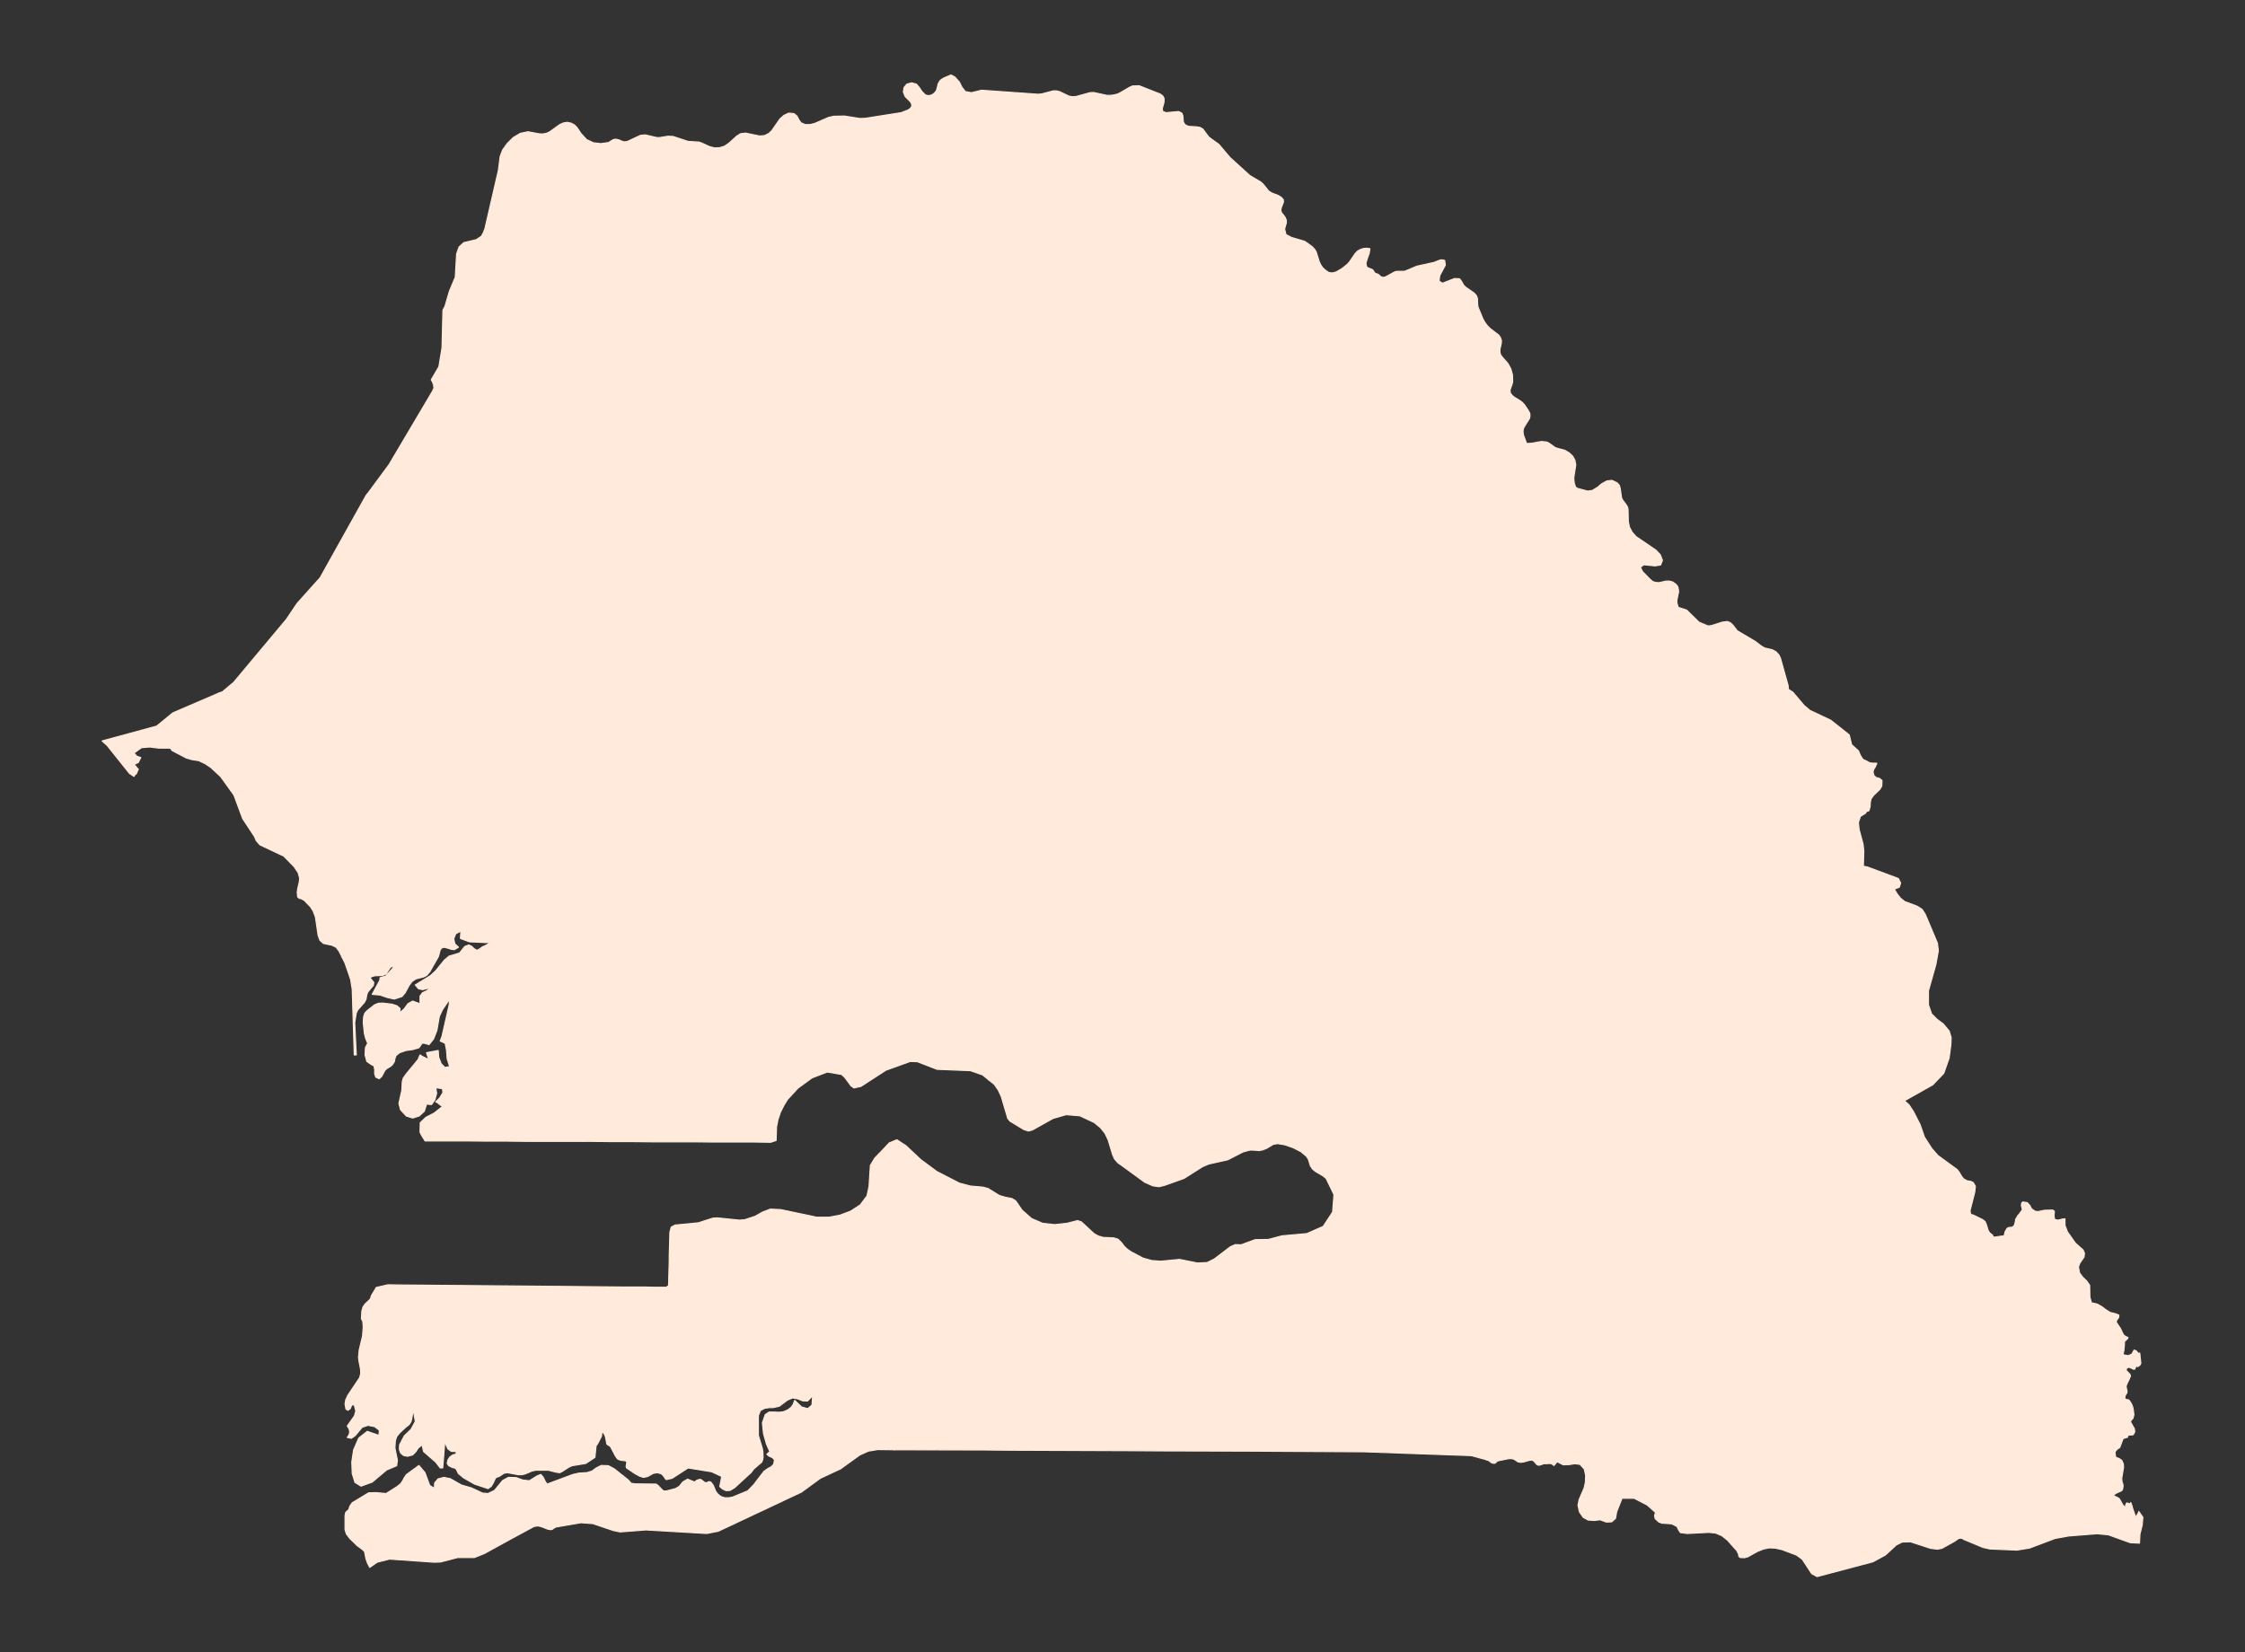 <?xml version="1.0"?>
    
<!--********* Copyright (c) 2024 Pareto Softare, LLC DBA Simplemaps.com ***************************************
************* Free for Commercial Use, full terms at  https://simplemaps.com/resources/svg-license ************
************* Attribution is appreciated! https://simplemaps.com *******************************************-->

<svg baseprofile="tiny" fill="#FFEADB" height="736" stroke="#FFEADB" stroke-linecap="round" stroke-linejoin="round" stroke-width=".5" version="1.2" viewbox="0 0 1000 736" width="1000" xmlns="http://www.w3.org/2000/svg">
 <rect width="100%" height="100%" fill="#333333" stroke="none"/>
 <g id="features">
  <path d="M877.5 539.4l0.3 1.6 1.3 0.4 3.9 1.9 1.2 0.9 0.5 1.1 0.9 2.9 0.7 1.1 1.3 1-0.1 0.2 0.4 0.5 0.5 0.2 1.3-0.2 1.2-0.2 0.8-0.1 0.6 0 0.4-0.2 0.2-0.6 0.2-1 0.5-0.9 0.4-0.7 0.7-0.4 0.8-0.1 0.2 0 0.8-0.1 0.8-0.9 0.2-0.7 0.3-1.3 0-0.5 0.6-1 0.4-0.7 0.8-0.9 0.6-0.9 0.6-0.7-0.1-0.8-0.1-0.5-0.2-0.6 0.1-1.1 0.3-0.4 0.1-0.1 0.2-0.1 1.9 0.3 1.1 1.2 0.8 1.5 1.5 1.1 1.4 0.2 2.9-0.6 3.7-0.1 0.7 0.6-0.2 2.2 0.4 1.5 1.6 0.2 1.8-0.5 0.1 0 0.1 0 0.9-0.1 0 2.9 1.1 2.9 3.6 5.1 3.4 3 0.6 1.5-0.2 1.6-1.9 2.8-0.6 1.6 0.5 2.7 1.4 1.9 1.7 1.6 1.4 2 0.1 5.3 0.7 2.5 2.6 0.6 2.1 1.2 1.7 1.3 1.9 1.2 2.4 0.6 1.5 0.6-0.1 1.1-0.8 1.1-0.3 0.9 2 3 0.8 1.8 0.6 1 0.6 0.5 1.3 0.6-0.3 0.6-0.8 0.7-0.5 0.6 0 1.3-0.3 2.9-0.4 1.5 2.3 0.5 1.7-0.7 1-1.8 0.3 0.1 0.6 0.2 0.3 0.4 0.3 0.3 0.4 0.4 0.3 0.1 0.1 0 0.2-0.2 0.1 0.7 0.4 3.9-0.5 0.9-1 0.6-0.1-0.2-0.2-0.2-0.3 0.2-0.3 0.4-0.2 0.7-0.2 0.2-0.6 0-0.9-0.5-1.1-0.4-1 0.5-0.1 1 0.8 0.8 0.8 0.8 0.3 0.8-0.6 1.5-0.8 1.6-0.6 1.5 0.5 2.5-0.2 0.6-0.5 0.7-0.3 0.8 0 0.9 0.6 0.4 0.7 0.1 0.4 0.1 0.2 0.2 0.5 0.7 0.6 1 0.5 1.3 0.3 1.6 0.2 1.8-0.4 1.6-1 1.1 0 0.7 1.6 2.8 0.2 1.4-0.7 1.3-1 0.1-0.4 0-0.7 0.1-0.4 0.4 0 0.5-2 0.6-1.5 4-1.2 0.8-0.9 1.1 0.2 2.2 0.5 0.4 1.1 0.4 1.2 0.8 0.7 1.6 0.1 1.6-0.8 4.7 0.1 1.6 0.4 1.1 0.1 1.1-0.3 1.4-0.1 0-0.2 0.4-2.8 1.3-1 1 1.6 0.6 1.1 0.7 1.7 3 1.2 1-0.1-1.1 0.5-1 0.5 0.1 0.9 0.3 0.1-0.1 0.3-0.1 0-0.4 0.6 1.6 0.3 1.2 0.9 2.5 0.3 1.4 1.2-1.9 0.3-0.8 1.8 2.6-0.3 3.5-1 4-0.2 4-4.1-0.2-9.7-3.5-5-0.5-12.7 1-6.1 1.1-11.4 4.3-5.6 0.9-12-0.5-3.1-0.7-8.9-3.7-0.2-0.3-0.3-0.1-1 0-0.6 0.2-1.7 1.2-5.6 3.1-2 0.4-3.1-0.4-8.9-2.9-3.7 0.1-2.6 1.3-4.9 4.5-5.5 3-24.9 6.6-2.4-1.3-4.2-6.4-2.6-1.9-6.4-2.4-3.1-0.7-2.6-0.1-2.5 0.5-2.8 1.1-4.3 2.4-1.2 0.3-0.1 0.1-2.1-0.1-0.6-0.6-0.1-1-0.8-1.5-4.1-4.6-2.5-2-2.8-1.2-3.1-0.3-9.5 0.5-3.1-0.4-0.8-1.2-0.7-1.5-2.3-1.2-4.4-0.3-1.4-0.5-1.6-1.5-0.3-1.3 0.3-1 0-0.6-3.6-3.2-5.8-3-5.4 0-2.4 6.1-0.5 2.9-1.7 1.5-2.4 0.1-2.7-1-2.8 0.3-2.6-0.2-2.2-1.2-1.7-2.5-0.6-2.9 0.5-2.5 2.2-5.1 0.6-2.6 0.1-3.1-0.6-2.8-1.9-2.1-2.3-0.3-2.5 0.4-2.7 0.1-2.7-1.4-1.4 1.7-1.1-0.8-1-0.1-1.1 0.1-1.3 0-1.8 0.6-0.6 0.1-0.7-0.3-1.4-1.6-0.8-0.4-1.1 0.1-2.5 0.7-1.3 0.2-1.3-0.2-1.8-1.2-1.3-0.3-1.3 0.1-4.4 0.9-0.7 0.3-0.3 0.4-0.5 0.4-0.8 0-0.7-0.2-1.3-1-0.7-0.2-0.4-0.2 0.4-2.3-1.2-3-1.9-0.9-0.9 0.2-0.7 0.3-1.1 0.5-1.6 0.3-3.4 0-1.9-0.3-1.6-0.6-1.9-1-1.1-0.8-1-1.3-0.3-0.9 0.2-0.8 0.7-1.3 0.3-0.8 0.3-5.6-0.2-0.9-0.4-0.9-0.4-1.4-1-1.1-0.3-1-0.1-0.9 0.2-0.8 0.3-0.7 0.9-1.3 0.3-0.7 0.1-0.8-0.5-0.7-0.7-0.5-0.1-0.5 0.6-0.1 0.7 0 0.9 0 0.6-0.3 0.2-1-0.6-1.1-0.6-3.6-0.6-0.6-2-1.4-1.4-1.5-0.5-1.3-0.5-2.4-0.7-1-0.3-0.8 0.2-0.7 0.5-0.6 0.3-0.8-0.7-4.7-0.2-0.6-0.7-0.3-0.9-0.2-1-0.5-0.3-0.6 0.2-0.6 0.4-0.7 0.3-0.9-0.4-0.6-1-1.1-1.1-1.4-1.6-1.7-2.3-1.4-0.3-0.8 0-0.9 0.1-0.9-0.1-1-0.5-0.6-0.8-0.4-0.8-0.7-2-2.2-1-2.3-0.3-1.3-0.1-2.5-0.7-1.2 0-1 0-0.8 0.3-0.9-0.1-2.4 0.2-1.1-0.2-3.3-0.3-1-0.5-0.7-0.7-0.4 0-1.4 3.4-1.6 0.1-8.1 2.5-1.8-0.5 2.6 0.9 1.1 1.7 0.5 1.5-0.3 0.8-1.8 0.8-0.9 2.2-1.1 2.9-0.8 1.9 0.6-1 3.3 1.9-0.8 1.2-3.6 1.4-0.8 6 0 5.7 1.1 1.9-0.8 1.5-0.9 1.3 0.2 1.4 2.4-1.5 2.5-1.1 1.3-0.7 1.3 0.1 2.3 0.6 1.2 0.4 1.1 0.1 1.3 0.5 0.6 1.1-0.1 0.9 0 0.5 0.5 0.4 0.9 1 0.7 1 0.5 0.7 0.5 0.1 0.8-0.6 1.4 0.9 1.5 0.6 2-0.6 2.1-0.3 2 1.9 1.6-6 2.2 0 0.9 3 1.4 0.6 3.7-0.3 4.6 0.7 3.9 2.8 3.3 2.9 0.7 6.5-1.9 4.2-1.6 2.2 0 4.3 0.5 3.9 1.3 2.6 2.2 2.6 0 1.3-2.2 1.3-1.3 3 0 3.5-1.8 2.6-1.3 8.2 0 3.1 1.3 2.6 2.7 2.1 0 3.5 3.5 3.9 2.7 3 0.9 1.3-2.2 0-1.8 1.3-1.3 2.6 0 2.2-0.9 0.4-2.7 1.3-1.3 3 0.4 2.2 0.9 2.2-0.4 0-2.7 1.3-2.7 3.4-2.2 2.2-2.7-0.9-3.5 0-3.6 2.2-1.8 3-0.4 3.1 0 2.6-1.4 1.7-1.3 2.2 1.3 2.1 1.4 3.5 0.4 4.8-1.3 2.6-1.8 1.7-3.1 0.4-3.1 1.8-2.2 3-0.5 0.9-2.2 2.1-1.8 3.9-0.9 3.5 0.9 2.2 2.7 1.7 1.3 1.7-0.4 0.9-2.7 1.3-1.8 0.9-3.5 1.7-0.9 4.8 0.9 3.9 0 2.1-2.7-0.8-3.6-4.4-5.3-0.8-2.7 2.1-2.2 0-3.6 3.5-1.3 4.3 2.6 3.9 3.2 4.4 2.2 4.3 2.7 5.2 1.3 3.9 1.3 0.9 3.2 0.8 3.5 3.1 0 3.9-2.7 3.9-4.4 5.2-1.3 8.6-1.6z" id="SNKE" name="Kédougou">
  </path>
  <path d="M877.5 539.4l-8.6 1.6-5.2 1.3-3.9 4.4-3.9 2.7-3.1 0-0.8-3.5-0.9-3.2-3.9-1.3-5.2-1.3-4.3-2.7-4.4-2.2-3.9-3.2-4.3-2.6-3.5 1.3 0 3.6-2.1 2.2 0.8 2.7 4.4 5.3 0.8 3.6-2.1 2.7-3.9 0-4.8-0.9-1.7 0.9-0.9 3.5-1.3 1.8-0.9 2.7-1.7 0.4-1.7-1.3-2.2-2.7-3.5-0.9-3.9 0.9-2.1 1.8-0.9 2.2-3 0.5-1.8 2.2-0.4 3.1-1.7 3.1-2.6 1.8-4.8 1.3-3.5-0.4-2.1-1.4-2.2-1.3-1.7 1.3-2.6 1.4-3.1 0-3 0.4-2.2 1.8 0 3.6 0.9 3.5-2.2 2.7-3.4 2.2-1.3 2.7 0 2.7-2.2 0.4-2.2-0.9-3-0.4-1.3 1.3-0.4 2.7-2.2 0.9-2.6 0-1.3 1.3 0 1.8-1.3 2.2-3-0.9-3.9-2.7-3.5-3.5-2.1 0-2.6-2.7-3.1-1.3-8.2 0-2.6 1.3-3.5 1.8-3 0-1.3 1.3-1.3 2.2-2.6 0-2.6-2.2-3.9-1.3-4.3-0.5-2.2 0-4.2 1.6-6.5 1.9-2.9-0.7-2.8-3.3-0.7-3.9 0.3-4.6-0.6-3.7-3-1.4 0-0.9 6-2.2-1.9-1.6 0.3-2 0.6-2.1-0.6-2-0.9-1.5 0.6-1.4-0.1-0.8-0.7-0.5-1-0.5-1-0.7-0.4-0.9-0.5-0.5-0.9 0-1.1 0.1-0.5-0.6-0.1-1.3-0.4-1.1-0.6-1.2-0.1-2.3 0.7-1.3 1.1-1.3 1.5-2.5-1.4-2.4-1.3-0.2-1.5 0.9-1.9 0.8-5.7-1.1-6 0-1.4 0.8-1.2 3.6-1.9 0.8 1-3.3-1.9-0.6-2.9 0.8-2.2 1.1-0.8 0.9-0.8 1.8-1.5 0.3-1.7-0.5-0.9-1.1 0.5-2.6-2.5 1.8-0.1 8.1-3.4 1.6 0 1.4-1.8 0-0.9-0.2-1.1-0.8-0.4-0.9-0.3-1.1-0.2-1.3-0.4-0.8-0.7-0.4-2.1-0.8-1.5-1-0.5-0.9-0.2-0.9 0.4-1.6 0.2-1-0.1-1.1-0.5-0.8-0.8-0.4-0.8-0.6-0.3-0.7 0.1-0.6 1.3-1.9 0.4-0.7 0-1-0.5-0.5-0.8-0.3-1.9 0.1-3.6 0.7-1 0.1-0.9-0.1-1-0.1-0.9-0.3-0.9-0.5-0.3-0.7 0.2-0.7 0.4-0.6 0.4-0.5 0.4-0.6 0.4-0.7 0.2-0.8 0.1-1-0.1-0.9 0.1-0.8 0.1-0.8 0.4-0.7 0.3-0.7 2.7-2.6 0.5-0.6 0.3-0.8-0.2-0.4-0.4-0.3-1.6-0.4-2.2-0.9-0.8-0.1-0.9-0.1-0.8 0.2-0.8 0.3-1.3 0.8-0.7 0.2-0.9-0.1-1-0.8-0.4-0.9 0-0.9 0.3-0.7 0.4-0.6 0.6-0.8 0.1-0.2 0-0.5 0-1.5 0.6-1.5 0.1-0.9-0.4-0.6-0.7-0.2-1.6 0-1.6-0.2-0.7 0.2-0.6 0.4-0.4 0.6-0.2 0.8-0.3 0.7-0.6 0.5-0.8 0.2-1.6 0.2-1.4 0.5-1.9 0.9-0.3-0.3-0.8-1.2-0.9-2.9-0.8-1.3-2.5-2.1-3.5-1.8-3.8-1.3-3.1-0.5-1.9 0.3-3 1.8-1.8 0.7-1.5 0.3-2.6-0.2-1.6 0-3 0.8-6.8 3.5-8.5 1.9-2.8 1.2-8.2 5.2-8.7 3.1-2.5 0.6-2.7-0.4-3.6-1.6-10.7-7.8-1.2-0.8-1.5-1.7-0.9-2-2-6.6-1.4-2.9-2-2.5-2.8-2.3-6.4-3-6.1-0.5-5.9 1.7-9.1 5.1-1.8 0.5-2.1-0.7-6.1-3.7-1-1.2-2.9-9.8-1.3-2.8-1.8-2.6-2.5-2 0.6-2 2.7-4.6 1.8-2.5 2-2.2 1.5-0.6 1.8-0.3 1.9-0.1 0.8-0.1 1.5-0.7 6.8-1.7 0.7-0.4 3.5-2.8 8.6-8.4 0.5-0.7 0.3-1.1 0.3-1.8-0.2-2.7 0.6-2.7 0.2-0.3 0.6-0.3 1.4-0.5 1.4-0.7 0.6-0.8 0.6-1.2 1.3-6.3 0-2.5-0.3-3-1.3-6.8-0.7-11.5-0.8-2.7-1.8-2.8-3.4-9.9 0.1-28.7 18.3-4.5 7.1-5.1 4.4-5.2 2.7-2.4 2.2-1.1 6.1-2 6.4 6.1 1.3 2.8 2.7 2.1 2.5 1.4 64.2 24.5 7.3 1.1 40.4-0.6 1.6-0.8 38.8-28 1.2-0.6 1.6-0.5 39.8 7.4 6.4-0.1 22.2-2.9 1.8-0.9 1.8-2 12.1-18.5 11.3-28.7 0.2-1.3 0.1-1.2-0.7-3.5-1.1-2.5-15.5-20.7-0.3-1.1 1.5-0.2 4.7-1.5 2.3-0.3 1.3 0.5 1.2 1.1 1.9 2.5 8.1 4.8 2.6 2 1.6 0.9 3.4 0.8 1.6 0.9 1.3 1.4 0.7 1.5 3.4 12.2 0.1 1.6 2 1.3 5 5.9 2.6 2.2 9.3 4.4 8.2 6.5 1.1 4.4 3 2.7 0.9 2.1 1.1 1.7 2.1 1 0.2 0.2 0.7 0.3 0.4 0.1 0.8 0.1 1.7 0 0.3 0.1-0.7 1.6-0.7 1.1-0.3 1.1 0.4 1.6 1 0.9 1.5 0.4 1.1 0.9-0.1 2.5-0.8 1.4-2.9 2.8-1.1 1.6-0.3 1.5-0.1 1.9-0.5 1.7-0.2 0.2-0.5 0.1-0.4 0.1-0.2 0.4-0.1 0.1-0.1 0.3-2.3 1.4-0.9 2.7 0.3 3.1 1.8 6.7 0.3 3.1-0.2 6.6 1.9 0.4 13.7 5.1 1 2-0.6 1.9-2.2 0.8 1.2 2.1 1.5 1.9 1.8 1.5 5.8 2.2 2.1 1.4 1.4 2.2 5.4 12.8 0.4 3.4-1.1 6.1-3.3 11.7 0 6.3 1.4 4 2.4 2.4 2.8 2.1 2.6 3.1 0.9 2.9-0.1 3.1-0.8 6.1-2.4 6.8-4.9 5.1-12.6 7.1 2 1.8 2 3 3 5.9 1.9 5.5 3.3 5.1 2.7 3.1 8.5 6.2 0.9 1.1 1.3 2.2 0.9 1 1.5 0.8 1.4 0.2 1.2 0.5 1 1.7-0.3 2.7-2.1 8.2z" id="SNTC" name="Tambacounda">
  </path>
  <path d="M623.1 560.9l0.7 0.4 0.5 0.7 0.3 1 0.2 3.3-0.2 1.1 0.1 2.4-0.3 0.9 0 0.8 0 1 0.7 1.2 0.1 2.5 0.3 1.3 1 2.3 2 2.2 0.8 0.7 0.8 0.4 0.5 0.6 0.1 1-0.1 0.9 0 0.9 0.3 0.8 2.3 1.4 1.6 1.7 1.1 1.4 1 1.1 0.4 0.6-0.3 0.9-0.4 0.7-0.2 0.6 0.3 0.6 1 0.5 0.9 0.2 0.7 0.3 0.2 0.6 0.7 4.7-0.3 0.8-0.5 0.6-0.2 0.7 0.3 0.8 0.7 1 0.5 2.4 0.5 1.3 1.4 1.5 2 1.4 0.6 0.6 0.6 3.6 0.6 1.1-0.2 1-0.6 0.3-0.9 0-0.7 0-0.6 0.1 0.1 0.5 0.7 0.5 0.5 0.7-0.1 0.8-0.3 0.7-0.9 1.3-0.3 0.7-0.2 0.8 0.1 0.9 0.3 1 1 1.1 0.4 1.4 0.4 0.9 0.2 0.9-0.3 5.6-0.3 0.8-0.7 1.3-0.2 0.8 0.3 0.9 1 1.3 1.1 0.8 1.9 1 1.6 0.6 1.9 0.3 3.4 0 1.6-0.3 1.1-0.5 0.7-0.3 0.9-0.2 1.9 0.9 1.2 3-0.4 2.3-6.7-1.8-47.7-1.7-52.4-0.3-38.4-0.1-13.9-0.1-52.3-0.2-11.9-0.1-40.5-0.1-1.2-9.3 1.3-4.5 2.2-4.9 0-7.1 0-5.3-2.6-4.4-3-3.6-0.4-5.3 0.4-4-5.2-3.6-4.8-3.1-0.4-3.6-0.4-4.9-3.1-8-2.1-3.5-7-1.4-5.2-3.5-0.8-5.4 1.7-5.7 1.3-5.8 0.4-6.7 4.8-0.9 4.8-1.8 4.3-2.8 3-4 0.9-4.2 0.6-9.4 2-3.3 3.4-3.5 3-3.2 3.4-1.4 4.1 2.7 6.6 6.2 7.3 5.4 0.1 0 9.7 5 4.9 1.3 5.7 0.5 2.2 0.6 5 3.1 2.7 0.8 3 0.6 1.6 1 2.9 4.2 4.2 3.7 4.9 2.1 5.4 0.6 5.5-0.6 4.7-1.2 1.7 0.6 4.2 3.9 1.4 1.3 2 1.1 2.1 0.6 4.7 0.2 1.9 0.6 1.7 1.7 1.1 1.5 1.4 1.3 1.6 1.1 5.3 2.8 3.9 1.1 4 0.3 8.4-0.8 8 1.6 4.3-0.2 3.2-1.6 7.1-5.4 2.2-1 2.6 0.1 6.3-2.3 5.9-0.1 6-1.6 11.1-1 7.3-3.2 4.2-6.4 0.6-7.8-3.5-7.2-1.5-1.2-3.4-2-1-0.9 1.9-0.9 1.4-0.5 1.6-0.2 0.8-0.2 0.6-0.5 0.3-0.7 0.2-0.8 0.4-0.6 0.6-0.4 0.7-0.2 1.6 0.2 1.6 0 0.7 0.2 0.4 0.6-0.1 0.9-0.6 1.5 0 1.5 0 0.5-0.1 0.2-0.6 0.8-0.4 0.6-0.3 0.7 0 0.9 0.4 0.9 1 0.8 0.9 0.1 0.7-0.2 1.3-0.8 0.8-0.3 0.8-0.2 0.9 0.1 0.8 0.1 2.2 0.9 1.6 0.4 0.4 0.3 0.2 0.4-0.3 0.8-0.5 0.6-2.7 2.6-0.3 0.7-0.4 0.7-0.1 0.8-0.1 0.8 0.1 0.9-0.1 1-0.2 0.8-0.4 0.7-0.4 0.6-0.4 0.5-0.4 0.6-0.2 0.7 0.3 0.7 0.9 0.5 0.9 0.3 1 0.1 0.9 0.1 1-0.1 3.6-0.7 1.9-0.1 0.8 0.3 0.5 0.5 0 1-0.4 0.7-1.3 1.9-0.1 0.6 0.3 0.7 0.8 0.6 0.8 0.4 0.5 0.8 0.1 1.1-0.2 1-0.4 1.6 0.2 0.9 0.5 0.9 1.5 1 2.1 0.8 0.7 0.4 0.4 0.8 0.2 1.3 0.3 1.1 0.4 0.9 1.1 0.8 0.9 0.2 1.8 0z" id="SNKD" name="Kolda">
  </path>
  <path d="M369.3 542.3l-0.4 6.7-1.3 5.8-1.7 5.7 0.8 5.4 5.2 3.5 7 1.4 2.1 3.5 3.1 8 0.4 4.9 0.4 3.6 4.8 3.1 5.2 3.6-0.4 4 0.4 5.3 3 3.6 2.6 4.4 0 5.3 0 7.1-2.2 4.9-1.3 4.5 1.2 9.3-7.2-0.1-4.2 0.7-3.8 1.7-8.6 6.2-9 4.2-7.8 5.7-0.5 0.4-37.2 17.5-5.1 1-25.5-1.5-0.6-0.9-4.6-6.8-1.5-3.2-2.6-3.9-2.2-4.5-0.4-4 0.1-0.9 2.4 1.9 1.2 1.4 1.7 0.3 9.5 0.1 0.9 0.7 1.9 2 0.7 0.4 1.3-0.1 3.8-1 1.7-1 1.6-2 2.1-1.2 3.1 1.3 0.8-0.7 1-0.4 0.9-0.1 2 1.5 0.9-0.1 0.8-0.4 0.8 0.2 1.1 1.4 1 2.5 0.8 1.2 1 0.9 1 0.6 1.4 0.4 1.7 0 1.7-0.3 6.8-2.8 2.7-2.8 4.5-5.9 1.7-1.2 1.5-0.8 1.1-1.1 0.4-2-0.9-1-1.6-0.7-0.9-0.8 1.3-1.2-1.5-3.4-1.3-4.6-0.5-4.8 1.3-3.7 1.7-1.1 2.1 0 2.2 0.1 2-0.2 2.1-0.9 1.4-1.1 0.9-1.3 0.7-1.8 3 2.9 2.8 0.8 1.9-1.6 0.3-4.2-2.3 2.4-2.1-0.1-2.3-0.9-2.3-0.4-2.3 1-3.6 2.7-2.7 0.6-1.5 0-2.2 0.3-2 1-0.9 2.3 0 8.8 1.7 5.6 0.3 1.6 0.1 2.5-0.2 1.2-0.4 1-3.6 3.1-1.1 1.5-7.4 6.8-2 1.2-1.8 0.1-1.5-0.7-1.3-1.1 0.9-4.5-4.5-2.1-10.5-1.7-7.1 4.6-2.6 0.6-0.5-0.5-0.7-1.1-1-1-1.8-0.5-1.8 0.3-2.5 1.4-1.8 0.4-1.7-0.5-2.2-1.2-3.7-2.5-0.2-0.7 0.2-1.1 0.1-1-0.6-0.4-1.9-0.2-1-0.3-0.7-0.4-0.9-1.3-2.1-4-0.5-0.5-0.7-0.3-0.5-0.5-0.6-3.2-0.8-1.8-0.2-1.3 0.3-2.1 0.6-1.3 1.3-9.4 0.3-0.9 0.8-1 1.5-1.5 0.4-0.8 0.3-1 0.2-3.2 0.5-1.5-0.7-2.6-0.2-1.6 0.2-1.7 6.6-10.7 5.9-12.4 0.1-1.1-0.9-1.1-1-0.4-1.1-0.4-0.9-0.5-0.2-1.3 0.7-1.8 2.6-2.9 1.3-2.4 4 0.1 5.5 0 1-0.7 0.3-10.8 0-2.4 0.3-10.7 0.6-2.2 1.7-0.9 10.3-1 6.6-2.1 1.9-0.1 9.9 1 2.4-0.2 4.5-1.5 3.4-1.9 3.4-1.3 4.6 0.2 16.1 3.4 5.5 0z" id="SNSE" name="Sédhiou">
  </path>
  <path d="M277.5 657.5l-0.1 0.9 0.4 4 2.2 4.5 2.6 3.9 1.5 3.2 4.6 6.8 0.6 0.9-1.4-0.1-11.7 0.9-2.9-0.6-9.2-3.1-5.3-0.4-11.1 1.9-1 0.5-0.6 0.5-0.7 0.2-1.3-0.2-3.1-1.2-1.6-0.3-1.6 0.3-10.2 5.5-11.8 6.5-4.5 1.8-7.4 0-7.7 2-2.7 0.1-20-1.4-5.5 1.4-3.3 2.3-1-1.9-0.7-2-0.6-3.1-1-1-2.2-1.6-3.4-3.3-1.5-2-0.6-1.9 0-6.3 0.3-1.4 1.4-1.3 0.4-1.4 1.1-1.6 7.3-4.4 3.2-0.1 4.6 0.4 4.9-3.1 1.6-1.3 0.9-1.3 0.6-1.2 1-1.5 5.6-4.1 2.7 3.2 2.1 5.7 2.1 1.3 0.1-2.4 1.5-1.8 2.6-0.7 2.9 0.6 4.9 2.8 4.5 1.3 4.9 2.3 2.5 0.2 2.9-1.4 3.6-4.4 2.6-1.4 3.4 0.1 3 1.1 2.9 0.3 3.4-2.1 1.7-0.7 1.1 1.3 0.9 1.9 0.8 1.1 11.5-4.3 2.7-0.6 3.5-0.2 2.3-0.7 1.9-1.4 2.2-1.1 3.2 0.1 2.6 1.4 3.9 3.1z m9.8-84.1l-1.3 2.4-2.6 2.9-0.7 1.8 0.2 1.3 0.9 0.5 1.1 0.4 1 0.4 0.9 1.1-0.1 1.1-5.9 12.4-6.6 10.7-0.2 1.7 0.2 1.6 0.7 2.6-0.5 1.5-0.2 3.2-0.3 1-0.4 0.8-1.5 1.5-0.8 1-0.3 0.9-1.3 9.4-0.6 1.3-0.3 2.1 0.2 1.3-0.9 0 0 1.2-0.2 0.6-1.6 3.1-0.7 1-0.5 5.1-4.1 2.7-6.1 1-1.5 0.7-3.1 2-0.9 0.4-1.5-0.2-3.6-0.9-5.6 0-1.7 0.4-2.8 1.2-1.5 0.4-1.8 0-4.8-0.9-1.6 0.3-2.1 1.4-1.3 0.4-0.5 0.7-0.7 1.6-1 1.7-1.4 1-6-2-4.9-2.8-2.3-1.9-1-2-0.5-0.4-1.4-0.4-1.4-0.7-0.7-1 0.3-1.5 0.9-1.4 1.3-0.9 1.5-0.4 0-1.1-2.2-0.1-1.5-1.1-0.8-1.8-0.5-2.2-1 12.5-1.1 0-2-2.6-5.4-4.7-0.7-3-1.7 1.4-1.1 1.7-1.4 1.4-2.3 0.6-1.8-0.4-1.2-1-0.6-1.6 0.1-2.1 2.1-4 3-2.9 1.9-3.5-0.9-5.3-0.7 4.1-0.3 1.2-0.8 1.3-0.7 0.6-0.7 0.5-2.9 2.7-1.3 1.6-0.6 1.9-0.2 3.2 1.1 5.4-0.3 2.5-4.5 1.9-6.4 5.4-5 1.8-2.7-1.7-1.2-3.9-0.2-5.1 0.8-5.4 2.3-5.3 3.8-3 5.2 1.8 0.2-2.3-2.1-1.6-3-0.6-2.6 0.9-3.1 3.7-1.7 1.2-1.8-0.4 0.8-1.2 0.3-1.3-0.3-1.3-0.8-1.3 3.2-4.5 0.6-2.2-0.7-2.7-1.1 0-0.7 1.7-1 0.7-0.9-0.5-0.4-2.3 0.3-1.8 0.9-2 5.3-7.9 0.5-1.9-0.1-1.9-0.7-3.6-0.2-1.7 0.3-3.2 1.5-6.3 0.3-4-0.2-2.5-0.6-1.2 0.2-3.5 0.5-1.7 0.9-1.3 2.4-2.3 0.4-1.4 2.2-3.7 5.2-1.2 6.4 0.1 24.3 0.2 22.5 0.2 32.6 0.3 19.3 0.2 9.4 0z" id="SNZG" name="Ziguinchor">
  </path>
  <path d="M608.8 119l-6.1 12.9-15 6.1-2.2 5.6-16.6 15-23.5 19.5-22 17.3-5.9-4.5-11.2-5.5-12.4-6.7-6.4-8.9-7.5-11.2-16.6-11.7-7.7 0.6-11.9-6.4-2.5-0.9-84.5-0.2-1 10.3-23.2 1.6-1.6-1-30.4-35-3.1-2.8-1.8-1.2-1 1.1-0.5 0.6-2.5 1.8-2.8 1.4-0.6 0.5-0.5 0.5-0.6 1.6-1.5 2.6-1 1.2-1 0.7-27.8 15.9-0.1 0-0.7 0.4-5.2 4.3-1 1.1-0.4 0.7-0.3 0.7-0.4 1.5-0.4 0.8-0.8 0.6-6.3 3.3-1.5 1.3-1 1.8-1.8 5.1-0.7 1.1-1.1 1.2-2.1 0.3-2.3 0.1-2.5 0.4-2.1 0.8-3.2 2.4-2.7 0.9-2.8 0.5-24 0.5-0.1 0-0.3-0.4 3.4-5.8 1.4-8.5 0.4-16.7 0.9-1.7 2-6.8 2.6-6.2 0.6-10.4 1.1-3.1 2.1-1.9 5.5-1.3 2.3-1.5 0.9-1.6 0.7-1.8 6-26 0.8-6.2 1.1-2.9 2-2.8 2.7-2.7 3.2-1.9 3.4-0.7 4.8 0.9 1.7 0.1 1.7-0.3 1.5-0.7 4.3-3.1 1.7-0.8 1.8-0.3 1.8 0.4 1.4 0.8 1.1 1.1 1.8 2.7 2.5 2.7 3 1.4 3.3 0.4 3.5-0.5 1.1-0.7 1-0.6 1.1-0.2 1.3 0.3 1.9 0.8 0.9 0.1 1.1-0.2 5.8-2.7 2.1-0.2 5.2 1.2 1.2 0 3.7-0.6 2.3 0.1 6.7 2.2 4.8 0.3 1.2 0.4 3.5 1.6 2.3 0.6 2.3-0.1 2.2-0.7 2-1.4 3.3-3 1.7-1.1 2.3-0.3 6.3 1.3 2.2-0.2 1.8-0.9 1.4-1.3 3.6-5.2 1.8-1.6 2.1-1 2.3 0.2 1.4 1.1 0.8 1.6 1 1.4 1.8 0.8 2.2 0 2.1-0.5 6.2-2.7 2.3-0.5 4.7-0.1 7 1.1 2.4-0.1 15.9-2.5 3.1-1.2 0.9-0.6 0.7-0.9 0-1.1-0.5-1-2.4-2.4-0.8-2 0.3-2 1.2-1.5 2.2-0.6 2.1 0.6 1.3 1.5 1.2 1.8 1.5 1.5 1.1 0.3 1.1-0.1 1-0.4 0.9-0.7 0.8-1 0.3-1 0.5-2.1 0.9-1.5 1.5-1 3.3-1.4 1.7 0.9 1.9 2.1 0.2 0.3 1.1 2.2 1.5 1.9 2.7 0.5 4.5-1.1 25.3 1.8 1.7-0.2 4.9-1.3 1.5 0 1.3 0.3 4.2 2 1.6 0.3 1.6-0.1 6.2-1.7 1.6-0.1 6 1.3 1.6 0 1.5-0.2 1.6-0.4 1.4-0.7 3.9-2.3 1.4-0.6 2.9-0.1 9.4 3.7 1.1 0.8 0.6 1.1 0 1.7-0.8 2.9 0.2 1.2 1.4 0.6 5.7-0.5 1.4 0.7 0.5 1.2 0.2 2.8 0.8 1.2 1.5 0.7 3.6 0.2 1.6 0.3 1.2 0.7 2.5 3.4 1.1 0.9 3.5 2.5 5 5.9 8.8 8 4.9 2.9 1 0.9 2.5 3.1 1.4 0.9 2.9 1.1 1.3 0.8 0.9 1 0.1 1.1-0.9 2.3-0.3 1.3 0.3 1.1 1.5 1.9 0.6 1.3 0.1 1.3-0.8 2.8 0.6 2.5 2.5 1.3 5.8 1.7 1.2 0.8 2.3 1.7 1 1.1 0.7 1.2 1.3 4.2 0.7 1.5 0.9 1.3 1.2 1.1 1.3 0.9 1.2 0.3 1.2-0.1 1.2-0.4 2.4-1.4 2.4-1.9 1-1.1 2.6-3.8 1.1-1.1 1.3-0.7 1.3-0.4 1.4-0.1 1.4 0.2-0.3 2-0.9 2.5-0.6 2.1 0.4 1.6z" id="SNSL" name="Saint-Louis">
  </path>
  <path d="M760.9 278.9l0.3 1.1 15.5 20.7 1.1 2.5 0.7 3.5-0.1 1.2-0.2 1.3-11.3 28.7-12.1 18.5-1.8 2-1.8 0.9-22.2 2.9-6.4 0.1-39.8-7.4-1.6 0.5-1.2 0.6-38.8 28-1.6 0.8-40.4 0.6-7.3-1.1-64.2-24.5-2.5-1.4-2.7-2.1-1.3-2.8-6.4-6.1-6.1 2-2.2 1.1-2.7 2.4-4.4 5.2-7.1 5.1-18.3 4.5 0.3-2.4 0-1.7-0.2-1.9-1-1-2.3-1-24-7.1-4-1.9-2.7-2.4 5.6-4.2 2.2-12.2 6.4-4.4 5.4-11.1-6.5-14.4-4.2-15 10.1-3.9 16.6-2.2 11.7-3.5-6.3-3.1 2.7-16.7 4.8-21.1-12.3 1.7-24.7-12.8 5.4-8.3 1.1-27.8 4.2-1.7 7.5-2.8 5.9-3.9 11.8-11.1 6.4 8.9 12.4 6.7 11.2 5.5 5.9 4.5 22-17.3 23.5-19.5 16.6-15 2.2-5.6 15-6.1 6.1-12.9 0.7 0.4 1.6 0.6 0.6 0.5 0.2 0.3 0.2 0.5 0.2 0.2 0.4 0.3 0.9 0.3 0.4 0.2 1 0.9 0.3 0.2 1 0.2 1-0.3 4-2.2 0.9-0.2 2.8 0 0.5 0 1.1-0.4 4.5-1.9 7.7-1.7 2-0.8 0.9-0.3 0.8 0 1 0.2 0.3 2.1-2.5 4.7-0.3 2.4 1.5 1 5.4-2.1 2.2 0.1 0.7 0.8 1.2 2.1 0.8 0.8 4 2.8 0.9 1.1 0.4 1.2 0.1 2.7 0.2 1.2 2.1 5.1 0.9 1.6 1.1 1.5 1.3 1.3 3.8 2.9 0.8 1.2 0.4 1.3-0.1 1.3-0.6 2.6 0 1.2 0.3 1.1 0.6 0.9 2.7 3.1 1.3 2.4 0.7 2.6 0.1 3-0.3 1.3-0.5 1.3-0.4 1.3 0.2 1.3 0.8 1 1 0.8 2.3 1.4 1.2 0.9 1 1.1 1.6 2.4 0.7 1.3 0.1 1.1-0.2 1.2-2.2 3.5-0.6 1.2-0.1 1.4 0.2 1.3 1.4 3.8 2.2-0.1 4.4-0.8 2.2 0.2 1 0.4 2.8 2 1 0.4 3.4 0.9 1.9 1.1 1.6 1.5 1 1.8 0.4 2.1-0.9 5.8 0.1 1.3 0.2 1.3 0.5 1.5 0.9 0.6 4.5 1.2 2.1-0.3 2.3-1.4 1.9-1.6 2.2-1.2 2.3-0.3 2.3 1.1 1 1.1 0.4 1.4 0.6 4.2 0.5 1 1.5 2 0.7 1.2 0.2 1.1 0.1 5.2 0.5 2.5 1.2 2.3 1.8 2 8.8 6 1.9 2 1 2.5-0.8 2.1-2.5 0.4-5-0.5-1.5 1.1 0.9 1.9 3.3 3.4 1.3 1.1 1.3 0.4 1.4 0.1 3.2-0.7 1.6 0 1.4 0.4 1.4 1 0.8 1 0.3 1.2 0.1 1.2-0.8 3.9 0.1 1.2 0.4 1.4 0.2 0.4 3.7 1.2 1.2 1.2 4.3 4.2 4 1.7 0.1 0z" id="SNMT" name="Matam">
  </path>
  <path d="M474 367.7l-0.1 28.7 3.4 9.9 1.8 2.8 0.8 2.7 0.7 11.5 1.3 6.8 0.3 3 0 2.5-1.3 6.3-0.6 1.2-0.6 0.8-1.4 0.7-1.4 0.5-0.6 0.3-0.2 0.3-0.6 2.7 0.2 2.7-0.3 1.8-0.3 1.1-0.5 0.7-8.6 8.4-3.5 2.8-0.7 0.4-6.8 1.7-1.5 0.7-0.8 0.1-1.9 0.1-1.8 0.3-1.5 0.6-2 2.2-1.8 2.5-2.7 4.6-0.6 2-2.7-2.2-5.4-1.9-14.9-0.6-8.8-3.4-3.2-0.1-10.8 3.9-11.1 7.2-3.1 0.7-1.3-0.9-2.8-3.8-1.4-1.3-6.4-1.1-6.8 2.6-7.5-3.5-4.3 0-5.9-0.5-10.2-4.5-3.2 5-2.7 4.4-2.7 1.1-3.7-1.6-4.3-4.4-2.1-4.5 0-3.8 1.6-3.9-0.6-3.8-6.4-3.9-5.4-5.5-1.6-3.3-0.5-3.9-2.1-2.8-6.5-1.1 0-7.7 0-9.9 1.6-5.6 3.8-8.2 2.7-6.7 0.2-14.7 3.9-3.1 3.4-4.2 5.8-6.7 3.8-0.4 3.4-1.8 6.9-5.6 3.1-2.5 3.4-0.7 7.2-1.1 7.9-1.4 5.5-1.4 4.4-5 3.2-13.9 11.8 7.1 7.4 2.9 22.5 4.5 5.1 0.5 3.4-0.8 2.9-1.2 13-8 2.5-1.2 2.5-0.6 1.8 1.4 3.4 4.6 2.7 2.4 4 1.9 24 7.1 2.3 1 1 1 0.2 1.9 0 1.7-0.3 2.4z" id="SNKA" name="Kaffrine">
  </path>
  <path d="M361.7 480.2l-6.3 4.6-4.6 5-1.6 2.6-1.6 3.2-1.1 3.3-0.2 1.1-0.4 2-0.2 6.1-2.4 0.8-7.2-0.1-9.2 0-9.1 0-9.2-0.1-9.2 0-9.1 0-9.2-0.1-9.2 0-9.1-0.1-3.2 0-0.5-1-0.8-3-2-2.7-4.8-4.3-1.2-1.6-0.8-1.4-0.5-2.2-0.7-5-0.6-2-1-1.2-1-0.8-2.4-1.4-4.7-3.9-1.4-1.5-0.5-1.4-0.2-1.3 0.1-2.2 0.1-1.1 0.4-1 0.8-0.9 2.2-1.9 1.6-2.2 0.8-1.1 0.4-1.2 0.2-1.2 0-1.2-1.7-10.4-1-1.5-1.8-1.7-3-3.9-0.1-1.2 0.5-1.2 1.5-2.2 0.5-1.2 0.2-1.7-0.1-1.9-0.6-3.3-1-1.6-1-1.3-2.1-1.7-4.2-2.7-0.8-0.7-0.8-0.5-0.8-0.1-9.5-0.3-0.1 0 1.2-0.8-2.3 0 0-0.1 2.1-2.8 1.5-5.1 7.4-11.1 4-4.9 1.7-1.4 1.5-0.7 4.7-0.4 8.9-2 7.6-0.7 1.3 0.2 0 0.7 0.8 0.7 12.5 2.2 3.1-1.1 2.8-2.8 3-1.4 7.2 0.3 11 0.4 4.7-3-0.2 14.7-2.7 6.7-3.8 8.2-1.6 5.6 0 9.9 0 7.7 6.5 1.1 2.1 2.8 0.5 3.9 1.6 3.3 5.4 5.5 6.4 3.9 0.6 3.8-1.6 3.9 0 3.8 2.1 4.5 4.3 4.4 3.7 1.6 2.7-1.1 2.7-4.4 3.2-5 10.2 4.5 5.9 0.5 4.3 0 7.5 3.5z" id="SNKL" name="Kaolack">
  </path>
  <path d="M259.6 508.5l-6 0-9.2 0-9.1 0-9.2-0.1-9.2 0-9.2-0.1-9.1 0-9.3 0 0-0.1-1.4-2.2-0.8-1.6 0.1-4.2 2.5-2.4 3.7-1.9 3.8-3-0.8-0.4-1.5-1.2-0.8-0.4 1.8-1.8 1.4-2.3-0.2-1.8-3-0.4 0.4 2.5-0.8 2.9-1.5 2.1-2.2-0.2-1 3.2-2.3 2.1-2.9 0.9-2.8-0.9-2.6-2.8-0.7-2.8 1.3-5.9 0.2-3.8 0.4-1.5 1.4-2 5.2-6.3 0.9-2.1 0.9 0.6 2.3 1.1 0.8 0.5-0.3-0.7-0.8-2.5 5.2-1 0.2 3 1.1 2.9 1.7 1.7 2.1-0.4-1.1-3.5-0.3-3.8-0.6-3.1-2.2-1 0.8-2.1 3.2-14.1 0.2-2.5-3.2 4.7-1.4 3-1.1 6.3-1.5 3.8-2 2.5-2-0.6-1.1 0-1.4 2-2.7 0.8-3 0.4-2.9 1-1.6 1.3-0.5 1.3-0.2 1.3-0.8 1.3-0.8 0.8-1.7 1-0.9 0.8-1.5 2.8-1.1 1-1.5-0.7-0.5-1.5 0-1.9-0.3-1.6-1.3-0.7-1.9-1.3-0.8-3 0.2-3.2 1-1.9-0.9-2.1-0.6-2.3-0.5-4.9 0.2-2.6 0.5-1.5 0.9-1 3.4-2.7 1.7-0.7 1.9-0.1 4.3 0.5 2.1 0.7 1.4 1.2-0.2 2 2.1-1.9 1.6-2.2 2.1-1.2 3.3 1.2 0-3.4 1.1-1.5 1.9-0.9 2-1.6-1.8 0.6-2 0.5-1.9-0.4-1.4-1.7 6.7-4.1 2.4-2.2 3.8-4.7 2.1-1.8 4.7-1.4 2.3-2.9 1.8-0.7 1.3 0.6 1.1 1.1 1.3 0.7 1.4-0.8 0.9-0.7 2.4-1.1 0-0.1 0.1 0 9.5 0.3 0.8 0.1 0.8 0.5 0.8 0.7 4.2 2.7 2.1 1.7 1 1.3 1 1.6 0.6 3.3 0.1 1.9-0.2 1.7-0.5 1.2-1.5 2.2-0.5 1.2 0.1 1.2 3 3.9 1.8 1.7 1 1.5 1.7 10.4 0 1.2-0.2 1.2-0.4 1.2-0.8 1.1-1.6 2.2-2.2 1.9-0.8 0.9-0.4 1-0.1 1.1-0.1 2.2 0.2 1.3 0.5 1.4 1.4 1.5 4.7 3.9 2.4 1.4 1 0.8 1 1.2 0.6 2 0.7 5 0.5 2.2 0.8 1.4 1.2 1.6 4.8 4.3 2 2.7 0.8 3 0.5 1z m96.6-150.5l-5.5 1.4-7.9 1.4-7.2 1.1-3.4 0.7-3.1 2.5-6.9 5.6-3.4 1.8-3.8 0.4-5.8 6.7-3.4 4.2-3.9 3.1-4.7 3-11-0.4-7.2-0.3-3 1.4-2.8 2.8-3.1 1.1-12.5-2.2-0.8-0.7 0-0.7-1.3-0.2-7.6 0.7-8.9 2-4.7 0.4-1.5 0.7-1.7 1.4-4 4.9-7.4 11.1-1.5 5.1-2.1 2.8 0 0.1-7-0.3-4-1.5 0.2-3.3-2.3 1.2-0.9 2.2 0.5 2.3 1.6 1.5-1.8 1.1-1.5-0.2-1.5-0.5-1.7-0.4-1.2 0.5-0.6 1.2-0.3 1.4-0.4 1.2-3.8 6.7-1.4 1.6-1.5 0.7-3.2 0.8-1.7 1.1-1.3 1.7-1.9 3.5-1.4 1.6-3.4 1.1-3.1-0.7-3.2-1.1-3.5-0.3 3.4-6.3 0.1-1.1 2.5-0.7 4.1-4.6-2 0.6-1.9 3-1.6 0.7-3.3 0.1-1.3 0.3-1 0.6 1.7 2.1-0.2 1.3-2.5 3-0.4 1.1-0.4 2.2-0.7 1.3-3 3.4-0.6 1.3-0.7 4.3 0.7 14.4-0.9 0-0.9-29.2-0.7-4.4-2.5-7.3-1.3-2.6 0.1 0 1.1-1.3 4.2-1.3 0.7-0.8 0.1-0.8-0.3-0.6-0.5-0.7-0.5-0.7 0-1.3 0.4-0.7 3.8-3.2 0.7-1.2 0-0.9-0.5-0.6-0.6-0.5-0.5-0.5-0.5-0.6 2.1-8.8 7.4-21.5 0.5-0.3 0.8-0.2 4.8-0.3 0.9-0.2 0.7-0.4 0.6-0.4 0.5-0.6 1.5-1.8 1.1-0.9 0.7-0.3 1.6-0.5 1.3-0.8 2.4-2.6 3.9-5.1 0.7-1.3 1.1-3.2 1.1-4.6 1.8-2.8 1.9-0.6 6.5-0.6 12.6 0.6 1.4 0.3 0.7 0.5 1.2 1.1 0.8 0.6 1.2 0.8 1.1 0.2 1 0 7.7-1.7 1.6-0.1 4.9 0.6 4.9 1.6 1.4 0.7 1.9 1.3 1.6 1.7 1.4 0.6 2.2 0.6 16.1 2.9 2 0 12.4-1.3 5-1.3 3.7-1.7 0.6-0.4 8-8 0.4-0.6 0.3-0.8 0.4-1.7 0.7-13 0.3-0.8 0.3-0.7 0.6-0.7 0.7-0.5 1.9-0.9 0.6-0.4 7.4 5.3 3.1-0.3 4.1-1.5 2.7 0.4 3.4 3.5 4.8 2.2 19.6 7.8 3.4 2.8 2.1 5.3z" id="SNFK" name="Fatick">
  </path>
  <path d="M192.4 169.6l0.1 0 24-0.5 2.8-0.5 2.7-0.9 3.2-2.4 2.1-0.8 2.5-0.4 2.3-0.1 2.1-0.3 1.1-1.2 0.7-1.1 1.8-5.1 1-1.8 1.5-1.3 6.3-3.3 0.8-0.6 0.4-0.8 0.4-1.5 0.3-0.7 0.4-0.7 1-1.1 5.2-4.3 0.7-0.4 0.1 0 27.8-15.9 1-0.7 1-1.2 1.5-2.6 0.6-1.6 0.5-0.5 0.6-0.5 2.8-1.4 2.5-1.8 0.5-0.6 1-1.1 1.8 1.2 3.1 2.8 30.4 35 1.6 1 23.2-1.6 1-10.3 84.5 0.2 2.5 0.9 11.9 6.4 7.7-0.6 16.6 11.7 7.5 11.2-11.8 11.1-5.9 3.9-7.5 2.8-4.2 1.7-1.1 27.8-5.4 8.3 24.7 12.8 12.3-1.7-4.8 21.1-2.7 16.7 6.3 3.1-11.7 3.5-16.6 2.2-10.1 3.9 4.2 15 6.5 14.4-5.4 11.1-6.4 4.4-2.2 12.2-5.6 4.2-3.4-4.6-1.8-1.4-2.5 0.6-2.5 1.2-13 8-2.9 1.2-3.4 0.8-5.1-0.5-22.5-4.5-7.4-2.9-11.8-7.1-5.3-3.3-3.9-4.2-0.9-3.3-0.7-9.2-0.5-0.7-0.5-0.6-1.3-0.4-1.9-0.1-9.8 0.9-1.3-0.2-2.2-0.8-1.2-0.7-1.4-1-0.7-0.3-4.1-0.4-7.8 0.3-3.8 1.1-2.6-2.1-0.7-2-0.1-2-0.2-0.8-0.4-0.7-0.4-0.6-2.5-1.7-3.8-1.6-0.6-0.5-0.5-0.5-0.4-0.6-0.9-2.3-0.4-0.6-0.6-0.3-1-0.4-0.6-0.4-0.6-0.4-0.4-0.7-0.3-0.8-0.2-0.9-0.1-2 0.1-1.4-2.3-0.4-36.2 0.2-3.4 0.9-4.7 4.1-3.3-1.7-3.3-1.2-0.7-0.4-0.8-0.6-0.8-0.8-1-1.6-0.4-1.1-0.4-1.1-0.5-2.7-0.2-0.8-0.4-0.8-0.8-1.3-4.3-5.2-0.8-1.3-1.4-3.8-0.3-1.5-0.2-1.3 0.1-1.3 0.1-0.6 0.4-3.9-0.4-2.1-0.7-1.6-0.5-1-0.4-0.6-1.3-2.9-0.5-0.6-0.6-0.3-0.8 0.3-1.3 1-0.6 0.3-0.7 0.1-0.6-0.3-0.6-0.9-0.4-2-0.9-7.3-0.2-0.8-0.3-0.6-0.6-0.6-0.8-0.4-1.4-0.1-0.9 0-2.2 0.6-1.8 0.2-6.9-1.8-1.1 0-1 0.2-0.6 0.5-0.6 0.5-0.5 0.5-1.2 1.9-1.4 1.7-1.7 2.5-1 1.1-2.3 3-0.8 2.3-0.5 1.7-0.5 1.5-0.8 1.2-6.7 7.1-0.7 1.3-2 2.2-0.5 0.5-0.6 0.4-0.8 0.1-0.7-0.1-0.8-0.4-0.6-0.8-0.7-1.4-0.2-2.4 0.2-0.7 0.2-0.5 0.4-0.6 0.2-0.6 0.1-0.7-0.2-0.8-0.4-0.8-1-1.2-0.9-0.6-2.3-1.1-1.3-0.8-0.6-0.5-0.5-0.5-1.8-2.5-0.9-1.9-0.5-0.7-0.5-0.6-0.9-0.6-1.7-0.8-1.2-0.3-0.9-1.7-0.4-2.9 0.8-6.4 1-3.6 2.7-5.3 0.7-3 0-1-0.1-0.8-0.7-1.8-0.7-1.1-4.4-3.6-0.7-0.4 9.6-13 19.3-32.6 0.7-1.5-0.2-1.6-0.7-1.7z" id="SNLG" name="Louga">
  </path>
  <path d="M193.8 357l-1.1 4.6-1.1 3.2-0.7 1.3-3.9 5.1-2.4 2.6-1.3 0.8-1.6 0.5-0.7 0.3-1.1 0.9-1.5 1.8-0.5 0.6-0.6 0.4-0.7 0.4-0.9 0.2-4.8 0.3-0.8 0.2-0.5 0.3-7.4 21.5-2.1 8.8 0.5 0.6 0.5 0.5 0.6 0.5 0.5 0.6 0 0.9-0.7 1.2-3.8 3.2-0.4 0.7 0 1.3 0.5 0.7 0.5 0.7 0.3 0.6-0.1 0.8-0.7 0.8-4.2 1.3-1.1 1.3-0.1 0-1.4-2.8-1.3-1.7-1.9-0.9-3.8-0.8-1.5-1.4-0.8-2.2-1.2-8.2-1-2.6-1.2-1.9-2.8-2.9-1.3-0.7-0.9-0.2-0.7-0.6-0.2-2 0.2-1.6 0.7-3 0.2-1.7-0.7-2.5-1.8-2.7-4.6-4.7-10.6-5-1.6-1.8-0.9-2-5.2-7.9-3.9-10.5-1.5-2.1 0-0.1 2.8-20.9-0.2-1.4-0.5-1.4-2.3-3.9-0.5-1.4-0.1-3.6-0.1-0.8-0.8-2.8-3.1-6.8-0.2-0.3 1.4-0.5 5-4.2 23.5-28.1 4.7-7 10.3-11.5 20.5-36.7 0.6-0.7 0.7 0.4 4.4 3.6 0.7 1.1 0.7 1.8 0.1 0.8 0 1-0.7 3-2.7 5.3-1 3.6-0.8 6.4 0.4 2.9 0.9 1.7 1.2 0.3 1.7 0.8 0.9 0.6 0.5 0.6 0.5 0.7 0.9 1.9 1.8 2.5 0.5 0.5 0.6 0.5 1.3 0.8 2.3 1.1 0.9 0.6 1 1.2 0.4 0.8 0.2 0.8-0.1 0.7-0.2 0.6-0.4 0.6-0.2 0.5-0.2 0.7 0.2 2.4 0.7 1.4 0.6 0.8 0.8 0.4 0.7 0.1 0.8-0.1 0.6-0.4 0.5-0.5 2-2.2 0.7-1.3 6.7-7.1 0.8-1.2 0.5-1.5 0.5-1.7 0.8-2.3 2.3-3 1-1.1 1.7-2.5 1.4-1.7 1.2-1.9 0.5-0.5 0.6-0.5 0.6-0.5 1-0.2 1.1 0 6.9 1.8 1.8-0.2 2.2-0.6 0.9 0 1.4 0.1 0.8 0.4 0.6 0.6 0.3 0.6 0.2 0.8 0.9 7.3 0.4 2 0.6 0.9 0.6 0.3 0.7-0.1 0.6-0.3 1.3-1 0.8-0.3 0.6 0.3 0.5 0.6 1.3 2.9 0.4 0.6 0.5 1 0.7 1.6 0.4 2.1-0.4 3.9-0.1 0.6-0.1 1.3 0.2 1.3 0.3 1.5 1.4 3.8 0.8 1.3 4.3 5.2 0.8 1.3 0.4 0.8 0.2 0.8 0.5 2.7 0.4 1.1 0.4 1.1 1 1.6 0.8 0.8 0.8 0.6 0.7 0.4 3.3 1.2 3.3 1.7-0.6 2-1.3 0.8-7 3.8-1.7 0.4-2 0.2-1.3-0.2-0.9-0.3-0.8-0.4-0.6-0.4-0.4-0.6-0.3-0.8-0.2-0.8 0-0.9-0.3-0.8-0.5-0.7-1-0.6-2.4-0.9-0.7-0.4-4.9-4.1-0.8-0.2-0.5 0-0.3 0.1-0.1 0.1-0.2 0.1-0.6 0.3-1.2 0.2-2.1 0.3-1.3 0-1.1-0.2-1.3-0.5-1.7-1-0.4-0.4-0.4-0.3-0.6-0.3-35.5 10.3-2.8 1.5-1.4 2.2-0.9 2.4-0.6 3.4 0.1 0.7 0.3 0.5 0.8 0.8 0.6 0.3 1.4 0.4 0.7 0.3 0.6 0.4 0.4 0.6 0.3 0.8 0.1 1 0 3.8-0.4 1.6-0.1 0.9 0.3 1.8 0.2 0.8 0.3 0.8 0.6 0.5 1.4 0.6 0.6 0.4 0.6 0.5 0.5 0.5 0.4 0.6 0.1 0.7-0.1 0.7-0.5 1.6-0.2 1.3-0.1 1.3 0.3 0.7 0.4 0.5 0.6 0.5 1.4 0.6 0.6 0.5 0.5 0.5 0.4 0.7 0.2 0.9 0.2 0.9-0.4 1.3-0.8 1.5-2.2 2.4-1 1.4-0.6 1 0 0.9 0.1 0.9 0.4 0.7 0.5 0.5 1.7 1.1 7.5 3.4 3.1 0.9z" id="SNTH" name="Thiès">
  </path>
  <path d="M97.7 308.7l0.2 0.3 3.1 6.8 0.8 2.8 0.1 0.8 0.1 3.6 0.5 1.4 2.3 3.9 0.5 1.4 0.2 1.4-2.8 20.9 0 0.1-4.4-6.1-4.3-4-2.5-1.7-2.9-1.4-3.2-0.5-2.4-0.7-6.3-3.3-0.9-1.1-4.9 0-4.2-0.5-3.7 0.3-3.3 2.4 1.2 1.4 1.8 0.6-1.1 2.2-1.9 0.9 0.5 0.5 0.9 1.1 0.5 0.5-0.9 2.1-0.5 0.2-0.5 0.9-2-1.3-9.9-12.4-2.3-2.1 24.3-6.6 7.2-5.9 20.7-8.9z" id="SNDK" name="Dakar">
  </path>
  <path d="M363.8 339.1l-3.2 13.9-4.4 5-2.1-5.3-3.4-2.8-19.6-7.8-4.8-2.2-3.4-3.5-2.7-0.4-4.1 1.5-3.1 0.3-7.4-5.3-0.6 0.4-1.9 0.9-0.7 0.5-0.6 0.7-0.3 0.7-0.3 0.8-0.7 13-0.4 1.7-0.3 0.8-0.4 0.6-8 8-0.6 0.4-3.7 1.7-5 1.3-12.4 1.3-2 0-16.1-2.9-2.2-0.6-1.4-0.6-1.6-1.7-1.9-1.3-1.4-0.7-4.9-1.6-4.9-0.6-1.6 0.1-7.7 1.7-1 0-1.1-0.2-1.2-0.8-0.8-0.6-1.2-1.1-0.7-0.5-1.4-0.3-12.6-0.6-6.5 0.6-1.9 0.6-1.8 2.8-3.1-0.9-7.5-3.4-1.7-1.1-0.5-0.5-0.4-0.7-0.1-0.9 0-0.9 0.6-1 1-1.4 2.2-2.4 0.8-1.5 0.4-1.3-0.2-0.9-0.2-0.9-0.4-0.7-0.5-0.5-0.6-0.5-1.4-0.6-0.6-0.5-0.4-0.5-0.3-0.7 0.1-1.3 0.2-1.3 0.5-1.6 0.1-0.7-0.1-0.7-0.4-0.6-0.5-0.5-0.6-0.5-0.6-0.4-1.4-0.6-0.6-0.5-0.3-0.8-0.2-0.8-0.3-1.8 0.1-0.9 0.4-1.6 0-3.8-0.1-1-0.3-0.8-0.4-0.6-0.6-0.4-0.7-0.3-1.4-0.4-0.6-0.3-0.8-0.8-0.3-0.5-0.1-0.7 0.6-3.4 0.9-2.4 1.4-2.2 2.8-1.5 35.5-10.3 0.6 0.3 0.4 0.3 0.4 0.4 1.7 1 1.3 0.5 1.1 0.2 1.3 0 2.1-0.3 1.2-0.2 0.6-0.3 0.2-0.1 0.1-0.1 0.3-0.1 0.5 0 0.8 0.2 4.9 4.1 0.7 0.4 2.4 0.9 1 0.6 0.5 0.7 0.3 0.8 0 0.9 0.2 0.8 0.3 0.8 0.4 0.6 0.6 0.4 0.8 0.4 0.9 0.3 1.3 0.2 2-0.2 1.7-0.4 7-3.8 1.3-0.8 0.6-2 4.7-4.1 3.4-0.9 36.2-0.2 2.3 0.4-0.1 1.4 0.1 2 0.2 0.9 0.3 0.8 0.4 0.7 0.6 0.4 0.6 0.4 1 0.4 0.6 0.3 0.4 0.6 0.9 2.3 0.4 0.6 0.5 0.5 0.6 0.5 3.8 1.6 2.5 1.7 0.4 0.6 0.4 0.7 0.2 0.8 0.1 2 0.7 2 2.6 2.1 3.8-1.1 7.8-0.3 4.1 0.4 0.7 0.3 1.4 1 1.2 0.7 2.2 0.8 1.3 0.2 9.8-0.9 1.9 0.1 1.3 0.4 0.5 0.6 0.5 0.7 0.7 9.2 0.9 3.3 3.9 4.2 5.3 3.3z" id="SNDB" name="Diourbel">
  </path>
 </g>
 <g id="points">
  <circle class="12.524895537770723|-17.228127589516276" cx="90.9" cy="669.2" id="0">
  </circle>
  <circle class="14.279207053381517|-14.14899530265711" cx="545.5" cy="403" id="1">
  </circle>
  <circle class="16.47209644789501|-11.685689473169777" cx="909.1" cy="67.2" id="2">
  </circle>
 </g>
 <g id="label_points">
  <circle class="Kédougou" cx="813.2" cy="626.1" id="SNKE">
  </circle>
  <circle class="Tambacounda" cx="703.3" cy="455.4" id="SNTC">
  </circle>
  <circle class="Kolda" cx="472.4" cy="595.8" id="SNKD">
  </circle>
  <circle class="Sédhiou" cx="324.7" cy="595.9" id="SNSE">
  </circle>
  <circle class="Ziguinchor" cx="228.7" cy="614.8" id="SNZG">
  </circle>
  <circle class="Saint-Louis" cx="440.3" cy="90.3" id="SNSL">
  </circle>
  <circle class="Matam" cx="602.2" cy="269" id="SNMT">
  </circle>
  <circle class="Kaffrine" cx="390.5" cy="415.1" id="SNKA">
  </circle>
  <circle class="Kaolack" cx="274.8" cy="467.3" id="SNKL">
  </circle>
  <circle class="Fatick" cx="212.2" cy="381.8" id="SNFK">
  </circle>
  <circle class="Louga" cx="354.5" cy="231.2" id="SNLG">
  </circle>
  <circle class="Thiès" cx="141.4" cy="333.2" id="SNTH">
  </circle>
  <circle class="Dakar" cx="88.4" cy="325.8" id="SNDK">
  </circle>
  <circle class="Diourbel" cx="269.2" cy="329" id="SNDB">
  </circle>
 </g>
</svg>